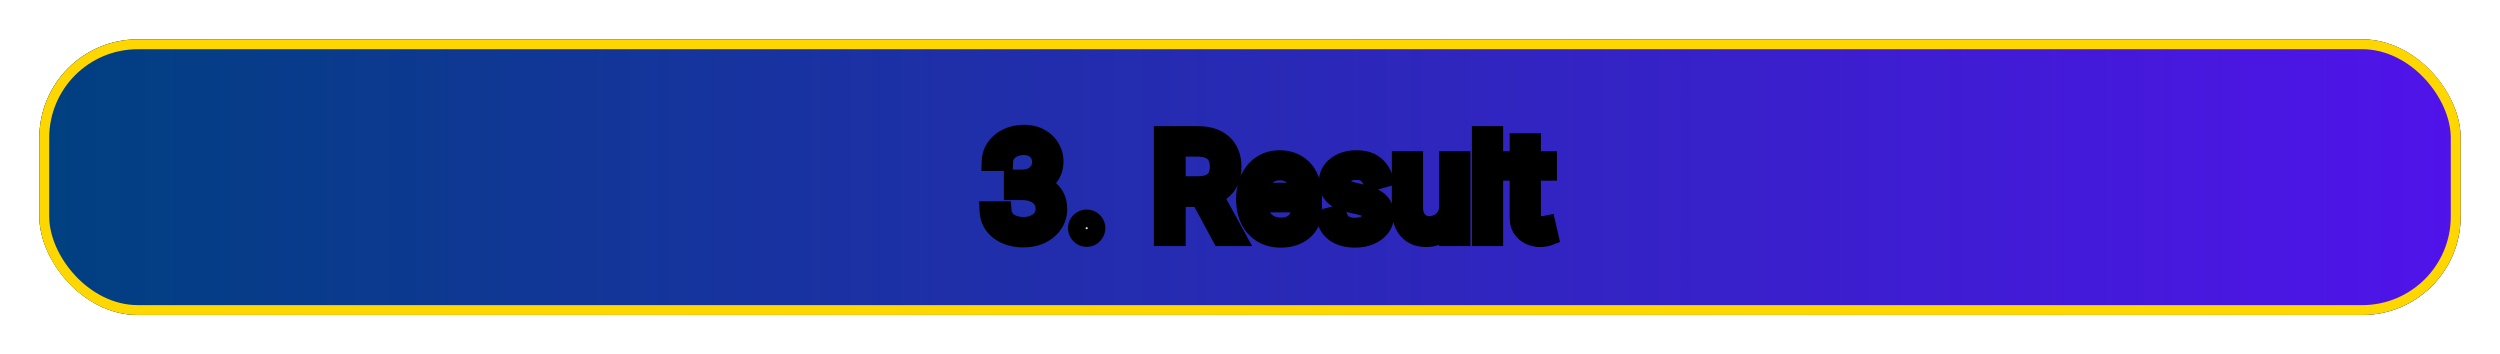 <svg width="254" height="36" viewBox="0 0 254 36" fill="none" xmlns="http://www.w3.org/2000/svg">
<g filter="url(#filter0_d_16_69)">
<rect x="4" width="246" height="28" rx="10" fill="#004080"/>
<rect x="4.5" y="0.5" width="245" height="27" rx="9.5" stroke="#FFD700"/>
</g>
<g filter="url(#filter1_d_16_69)">
<rect x="4" width="246" height="28" rx="10" fill="url(#paint0_linear_16_69)"/>
<rect x="4.5" y="0.5" width="245" height="27" rx="9.5" stroke="#FFD700"/>
</g>
<g filter="url(#filter2_d_16_69)">
<mask id="path-5-outside-1_16_69" maskUnits="userSpaceOnUse" x="99" y="8" width="60" height="14" fill="black">
<rect fill="white" x="99" y="8" width="60" height="14"/>
<path d="M103.987 20.139C103.331 20.139 102.746 20.026 102.232 19.801C101.722 19.576 101.316 19.262 101.014 18.861C100.716 18.457 100.554 17.988 100.527 17.454H101.78C101.806 17.783 101.919 18.066 102.118 18.305C102.317 18.54 102.577 18.722 102.899 18.852C103.22 18.981 103.576 19.046 103.967 19.046C104.405 19.046 104.793 18.969 105.131 18.817C105.469 18.664 105.734 18.452 105.926 18.18C106.118 17.909 106.215 17.594 106.215 17.236C106.215 16.861 106.122 16.532 105.936 16.246C105.751 15.958 105.479 15.733 105.121 15.57C104.763 15.408 104.325 15.327 103.808 15.327H102.993V14.233H103.808C104.213 14.233 104.567 14.16 104.872 14.014C105.181 13.868 105.421 13.663 105.593 13.398C105.769 13.133 105.857 12.821 105.857 12.463C105.857 12.118 105.78 11.818 105.628 11.563C105.475 11.308 105.26 11.109 104.982 10.967C104.707 10.824 104.382 10.753 104.007 10.753C103.656 10.753 103.324 10.818 103.013 10.947C102.705 11.073 102.453 11.257 102.257 11.499C102.062 11.737 101.956 12.026 101.939 12.364H100.746C100.766 11.83 100.926 11.363 101.228 10.962C101.53 10.557 101.924 10.242 102.411 10.017C102.902 9.792 103.44 9.679 104.027 9.679C104.657 9.679 105.197 9.807 105.648 10.062C106.099 10.314 106.445 10.647 106.687 11.061C106.929 11.475 107.05 11.923 107.05 12.403C107.05 12.977 106.899 13.466 106.597 13.87C106.299 14.274 105.893 14.555 105.379 14.71V14.79C106.022 14.896 106.524 15.169 106.886 15.61C107.247 16.048 107.428 16.59 107.428 17.236C107.428 17.789 107.277 18.287 106.975 18.727C106.677 19.165 106.269 19.509 105.752 19.761C105.235 20.013 104.647 20.139 103.987 20.139ZM110.407 20.079C110.162 20.079 109.951 19.992 109.775 19.816C109.6 19.64 109.512 19.43 109.512 19.185C109.512 18.939 109.6 18.729 109.775 18.553C109.951 18.378 110.162 18.29 110.407 18.29C110.652 18.29 110.863 18.378 111.038 18.553C111.214 18.729 111.302 18.939 111.302 19.185C111.302 19.347 111.26 19.496 111.177 19.632C111.098 19.768 110.99 19.877 110.854 19.96C110.722 20.04 110.573 20.079 110.407 20.079ZM118.233 20V9.818H121.673C122.469 9.818 123.122 9.954 123.632 10.226C124.143 10.494 124.52 10.864 124.766 11.335C125.011 11.805 125.134 12.34 125.134 12.94C125.134 13.54 125.011 14.072 124.766 14.536C124.52 15 124.144 15.365 123.637 15.63C123.13 15.892 122.482 16.023 121.693 16.023H118.909V14.909H121.653C122.197 14.909 122.634 14.829 122.966 14.671C123.301 14.511 123.543 14.286 123.692 13.994C123.844 13.699 123.92 13.348 123.92 12.94C123.92 12.533 123.844 12.176 123.692 11.871C123.539 11.566 123.296 11.331 122.961 11.165C122.626 10.996 122.184 10.912 121.634 10.912H119.466V20H118.233ZM123.026 15.426L125.531 20H124.099L121.634 15.426H123.026ZM130.149 20.159C129.413 20.159 128.778 19.997 128.244 19.672C127.714 19.344 127.305 18.886 127.017 18.3C126.731 17.71 126.589 17.024 126.589 16.241C126.589 15.459 126.731 14.77 127.017 14.173C127.305 13.573 127.706 13.106 128.22 12.771C128.737 12.433 129.34 12.264 130.029 12.264C130.427 12.264 130.82 12.331 131.208 12.463C131.595 12.596 131.948 12.811 132.267 13.109C132.585 13.404 132.838 13.796 133.027 14.283C133.216 14.77 133.311 15.37 133.311 16.082V16.579H127.424V15.565H132.117C132.117 15.134 132.031 14.75 131.859 14.412C131.69 14.074 131.448 13.807 131.133 13.611C130.821 13.416 130.454 13.318 130.029 13.318C129.562 13.318 129.158 13.434 128.816 13.666C128.478 13.895 128.218 14.193 128.036 14.561C127.853 14.929 127.762 15.323 127.762 15.744V16.421C127.762 16.997 127.862 17.486 128.061 17.887C128.263 18.285 128.543 18.588 128.901 18.797C129.259 19.002 129.675 19.105 130.149 19.105C130.457 19.105 130.735 19.062 130.984 18.976C131.236 18.886 131.453 18.754 131.635 18.578C131.817 18.399 131.958 18.177 132.058 17.912L133.191 18.23C133.072 18.615 132.871 18.953 132.59 19.244C132.308 19.533 131.96 19.758 131.546 19.921C131.131 20.079 130.666 20.159 130.149 20.159ZM140.504 14.074L139.45 14.372C139.384 14.197 139.286 14.026 139.157 13.86C139.031 13.691 138.859 13.552 138.64 13.443C138.421 13.333 138.141 13.278 137.8 13.278C137.333 13.278 136.943 13.386 136.632 13.602C136.323 13.814 136.169 14.084 136.169 14.412C136.169 14.704 136.275 14.934 136.487 15.103C136.7 15.272 137.031 15.413 137.482 15.526L138.615 15.804C139.298 15.97 139.807 16.223 140.142 16.565C140.476 16.903 140.644 17.338 140.644 17.872C140.644 18.31 140.518 18.701 140.266 19.046C140.017 19.39 139.669 19.662 139.222 19.861C138.774 20.06 138.254 20.159 137.661 20.159C136.882 20.159 136.237 19.99 135.727 19.652C135.216 19.314 134.893 18.82 134.757 18.171L135.871 17.892C135.977 18.303 136.177 18.611 136.472 18.817C136.771 19.022 137.16 19.125 137.641 19.125C138.188 19.125 138.622 19.009 138.943 18.777C139.268 18.542 139.431 18.26 139.431 17.932C139.431 17.667 139.338 17.445 139.152 17.266C138.967 17.083 138.682 16.947 138.297 16.858L137.024 16.56C136.325 16.394 135.811 16.137 135.483 15.789C135.158 15.438 134.996 14.999 134.996 14.472C134.996 14.041 135.117 13.66 135.359 13.328C135.604 12.997 135.937 12.736 136.358 12.548C136.782 12.359 137.263 12.264 137.8 12.264C138.556 12.264 139.149 12.43 139.58 12.761C140.014 13.093 140.322 13.53 140.504 14.074ZM147.222 16.878V12.364H148.396V20H147.222V18.707H147.143C146.964 19.095 146.685 19.425 146.308 19.697C145.93 19.965 145.452 20.099 144.876 20.099C144.398 20.099 143.974 19.995 143.603 19.786C143.232 19.574 142.94 19.256 142.728 18.832C142.516 18.404 142.41 17.866 142.41 17.216V12.364H143.583V17.136C143.583 17.693 143.739 18.137 144.05 18.469C144.365 18.8 144.766 18.966 145.254 18.966C145.545 18.966 145.842 18.891 146.143 18.742C146.448 18.593 146.704 18.364 146.909 18.056C147.118 17.748 147.222 17.355 147.222 16.878ZM151.718 9.818V20H150.545V9.818H151.718ZM157.188 12.364V13.358H153.23V12.364H157.188ZM154.384 10.534H155.557V17.812C155.557 18.144 155.605 18.392 155.701 18.558C155.801 18.721 155.927 18.83 156.079 18.886C156.235 18.939 156.399 18.966 156.571 18.966C156.701 18.966 156.807 18.959 156.89 18.946C156.972 18.93 157.039 18.916 157.088 18.906L157.327 19.96C157.248 19.99 157.136 20.02 156.994 20.05C156.851 20.083 156.671 20.099 156.452 20.099C156.121 20.099 155.796 20.028 155.478 19.886C155.163 19.743 154.901 19.526 154.692 19.234C154.487 18.943 154.384 18.575 154.384 18.131V10.534Z"/>
</mask>
<path d="M103.987 20.139C103.331 20.139 102.746 20.026 102.232 19.801C101.722 19.576 101.316 19.262 101.014 18.861C100.716 18.457 100.554 17.988 100.527 17.454H101.78C101.806 17.783 101.919 18.066 102.118 18.305C102.317 18.54 102.577 18.722 102.899 18.852C103.22 18.981 103.576 19.046 103.967 19.046C104.405 19.046 104.793 18.969 105.131 18.817C105.469 18.664 105.734 18.452 105.926 18.18C106.118 17.909 106.215 17.594 106.215 17.236C106.215 16.861 106.122 16.532 105.936 16.246C105.751 15.958 105.479 15.733 105.121 15.57C104.763 15.408 104.325 15.327 103.808 15.327H102.993V14.233H103.808C104.213 14.233 104.567 14.16 104.872 14.014C105.181 13.868 105.421 13.663 105.593 13.398C105.769 13.133 105.857 12.821 105.857 12.463C105.857 12.118 105.78 11.818 105.628 11.563C105.475 11.308 105.26 11.109 104.982 10.967C104.707 10.824 104.382 10.753 104.007 10.753C103.656 10.753 103.324 10.818 103.013 10.947C102.705 11.073 102.453 11.257 102.257 11.499C102.062 11.737 101.956 12.026 101.939 12.364H100.746C100.766 11.83 100.926 11.363 101.228 10.962C101.53 10.557 101.924 10.242 102.411 10.017C102.902 9.792 103.44 9.679 104.027 9.679C104.657 9.679 105.197 9.807 105.648 10.062C106.099 10.314 106.445 10.647 106.687 11.061C106.929 11.475 107.05 11.923 107.05 12.403C107.05 12.977 106.899 13.466 106.597 13.87C106.299 14.274 105.893 14.555 105.379 14.71V14.79C106.022 14.896 106.524 15.169 106.886 15.61C107.247 16.048 107.428 16.59 107.428 17.236C107.428 17.789 107.277 18.287 106.975 18.727C106.677 19.165 106.269 19.509 105.752 19.761C105.235 20.013 104.647 20.139 103.987 20.139ZM110.407 20.079C110.162 20.079 109.951 19.992 109.775 19.816C109.6 19.64 109.512 19.43 109.512 19.185C109.512 18.939 109.6 18.729 109.775 18.553C109.951 18.378 110.162 18.29 110.407 18.29C110.652 18.29 110.863 18.378 111.038 18.553C111.214 18.729 111.302 18.939 111.302 19.185C111.302 19.347 111.26 19.496 111.177 19.632C111.098 19.768 110.99 19.877 110.854 19.96C110.722 20.04 110.573 20.079 110.407 20.079ZM118.233 20V9.818H121.673C122.469 9.818 123.122 9.954 123.632 10.226C124.143 10.494 124.52 10.864 124.766 11.335C125.011 11.805 125.134 12.34 125.134 12.94C125.134 13.54 125.011 14.072 124.766 14.536C124.52 15 124.144 15.365 123.637 15.63C123.13 15.892 122.482 16.023 121.693 16.023H118.909V14.909H121.653C122.197 14.909 122.634 14.829 122.966 14.671C123.301 14.511 123.543 14.286 123.692 13.994C123.844 13.699 123.92 13.348 123.92 12.94C123.92 12.533 123.844 12.176 123.692 11.871C123.539 11.566 123.296 11.331 122.961 11.165C122.626 10.996 122.184 10.912 121.634 10.912H119.466V20H118.233ZM123.026 15.426L125.531 20H124.099L121.634 15.426H123.026ZM130.149 20.159C129.413 20.159 128.778 19.997 128.244 19.672C127.714 19.344 127.305 18.886 127.017 18.3C126.731 17.71 126.589 17.024 126.589 16.241C126.589 15.459 126.731 14.77 127.017 14.173C127.305 13.573 127.706 13.106 128.22 12.771C128.737 12.433 129.34 12.264 130.029 12.264C130.427 12.264 130.82 12.331 131.208 12.463C131.595 12.596 131.948 12.811 132.267 13.109C132.585 13.404 132.838 13.796 133.027 14.283C133.216 14.77 133.311 15.37 133.311 16.082V16.579H127.424V15.565H132.117C132.117 15.134 132.031 14.75 131.859 14.412C131.69 14.074 131.448 13.807 131.133 13.611C130.821 13.416 130.454 13.318 130.029 13.318C129.562 13.318 129.158 13.434 128.816 13.666C128.478 13.895 128.218 14.193 128.036 14.561C127.853 14.929 127.762 15.323 127.762 15.744V16.421C127.762 16.997 127.862 17.486 128.061 17.887C128.263 18.285 128.543 18.588 128.901 18.797C129.259 19.002 129.675 19.105 130.149 19.105C130.457 19.105 130.735 19.062 130.984 18.976C131.236 18.886 131.453 18.754 131.635 18.578C131.817 18.399 131.958 18.177 132.058 17.912L133.191 18.23C133.072 18.615 132.871 18.953 132.59 19.244C132.308 19.533 131.96 19.758 131.546 19.921C131.131 20.079 130.666 20.159 130.149 20.159ZM140.504 14.074L139.45 14.372C139.384 14.197 139.286 14.026 139.157 13.86C139.031 13.691 138.859 13.552 138.64 13.443C138.421 13.333 138.141 13.278 137.8 13.278C137.333 13.278 136.943 13.386 136.632 13.602C136.323 13.814 136.169 14.084 136.169 14.412C136.169 14.704 136.275 14.934 136.487 15.103C136.7 15.272 137.031 15.413 137.482 15.526L138.615 15.804C139.298 15.97 139.807 16.223 140.142 16.565C140.476 16.903 140.644 17.338 140.644 17.872C140.644 18.31 140.518 18.701 140.266 19.046C140.017 19.39 139.669 19.662 139.222 19.861C138.774 20.06 138.254 20.159 137.661 20.159C136.882 20.159 136.237 19.99 135.727 19.652C135.216 19.314 134.893 18.82 134.757 18.171L135.871 17.892C135.977 18.303 136.177 18.611 136.472 18.817C136.771 19.022 137.16 19.125 137.641 19.125C138.188 19.125 138.622 19.009 138.943 18.777C139.268 18.542 139.431 18.26 139.431 17.932C139.431 17.667 139.338 17.445 139.152 17.266C138.967 17.083 138.682 16.947 138.297 16.858L137.024 16.56C136.325 16.394 135.811 16.137 135.483 15.789C135.158 15.438 134.996 14.999 134.996 14.472C134.996 14.041 135.117 13.66 135.359 13.328C135.604 12.997 135.937 12.736 136.358 12.548C136.782 12.359 137.263 12.264 137.8 12.264C138.556 12.264 139.149 12.43 139.58 12.761C140.014 13.093 140.322 13.53 140.504 14.074ZM147.222 16.878V12.364H148.396V20H147.222V18.707H147.143C146.964 19.095 146.685 19.425 146.308 19.697C145.93 19.965 145.452 20.099 144.876 20.099C144.398 20.099 143.974 19.995 143.603 19.786C143.232 19.574 142.94 19.256 142.728 18.832C142.516 18.404 142.41 17.866 142.41 17.216V12.364H143.583V17.136C143.583 17.693 143.739 18.137 144.05 18.469C144.365 18.8 144.766 18.966 145.254 18.966C145.545 18.966 145.842 18.891 146.143 18.742C146.448 18.593 146.704 18.364 146.909 18.056C147.118 17.748 147.222 17.355 147.222 16.878ZM151.718 9.818V20H150.545V9.818H151.718ZM157.188 12.364V13.358H153.23V12.364H157.188ZM154.384 10.534H155.557V17.812C155.557 18.144 155.605 18.392 155.701 18.558C155.801 18.721 155.927 18.83 156.079 18.886C156.235 18.939 156.399 18.966 156.571 18.966C156.701 18.966 156.807 18.959 156.89 18.946C156.972 18.93 157.039 18.916 157.088 18.906L157.327 19.96C157.248 19.99 157.136 20.02 156.994 20.05C156.851 20.083 156.671 20.099 156.452 20.099C156.121 20.099 155.796 20.028 155.478 19.886C155.163 19.743 154.901 19.526 154.692 19.234C154.487 18.943 154.384 18.575 154.384 18.131V10.534Z" fill="#F5F5F5"/>
<path d="M102.232 19.801L101.828 20.716L101.831 20.717L102.232 19.801ZM101.014 18.861L100.21 19.455L100.215 19.463L101.014 18.861ZM100.527 17.454V16.454H99.476L99.528 17.504L100.527 17.454ZM101.78 17.454L102.777 17.374L102.702 16.454H101.78V17.454ZM102.118 18.305L101.35 18.945L101.354 18.95L102.118 18.305ZM102.899 18.852L102.526 19.779L102.899 18.852ZM105.926 18.18L105.11 17.603L105.926 18.18ZM105.936 16.246L105.095 16.788L105.098 16.792L105.936 16.246ZM105.121 15.57L104.708 16.481L105.121 15.57ZM102.993 15.327H101.993V16.327H102.993V15.327ZM102.993 14.233V13.233H101.993V14.233H102.993ZM104.872 14.014L104.445 13.11L104.441 13.112L104.872 14.014ZM105.593 13.398L104.759 12.845L104.755 12.853L105.593 13.398ZM104.982 10.967L104.522 11.854L104.526 11.857L104.982 10.967ZM103.013 10.947L103.391 11.873L103.396 11.87L103.013 10.947ZM102.257 11.499L103.031 12.132L103.035 12.127L102.257 11.499ZM101.939 12.364V13.364H102.891L102.938 12.413L101.939 12.364ZM100.746 12.364L99.746 12.326L99.708 13.364H100.746V12.364ZM101.228 10.962L102.027 11.563L102.03 11.559L101.228 10.962ZM102.411 10.017L101.994 9.108L101.991 9.109L102.411 10.017ZM105.648 10.062L105.155 10.932L105.16 10.935L105.648 10.062ZM106.687 11.061L105.823 11.565V11.565L106.687 11.061ZM106.597 13.87L105.796 13.272L105.793 13.276L106.597 13.87ZM105.379 14.71L105.089 13.753L104.379 13.969V14.71H105.379ZM105.379 14.79H104.379V15.638L105.217 15.776L105.379 14.79ZM106.886 15.61L106.112 16.244L106.115 16.247L106.886 15.61ZM106.975 18.727L106.15 18.163L106.149 18.164L106.975 18.727ZM105.752 19.761L106.19 20.66L105.752 19.761ZM103.987 19.139C103.446 19.139 103.002 19.047 102.634 18.885L101.831 20.717C102.491 21.006 103.216 21.139 103.987 21.139V19.139ZM102.636 18.886C102.264 18.722 102.001 18.51 101.814 18.26L100.215 19.463C100.631 20.015 101.179 20.429 101.828 20.716L102.636 18.886ZM101.819 18.268C101.645 18.032 101.543 17.755 101.526 17.405L99.528 17.504C99.564 18.221 99.787 18.882 100.21 19.455L101.819 18.268ZM100.527 18.454H101.78V16.454H100.527V18.454ZM100.783 17.535C100.825 18.056 101.011 18.538 101.35 18.945L102.886 17.665C102.828 17.594 102.788 17.509 102.777 17.374L100.783 17.535ZM101.354 18.95C101.671 19.325 102.072 19.597 102.526 19.779L103.272 17.924C103.082 17.848 102.963 17.755 102.882 17.659L101.354 18.95ZM102.526 19.779C102.98 19.962 103.465 20.046 103.967 20.046V18.046C103.688 18.046 103.46 18 103.272 17.924L102.526 19.779ZM103.967 20.046C104.522 20.046 105.053 19.949 105.542 19.728L104.72 17.905C104.532 17.99 104.288 18.046 103.967 18.046V20.046ZM105.542 19.728C106.023 19.511 106.436 19.191 106.743 18.758L105.11 17.603C105.032 17.713 104.914 17.817 104.72 17.905L105.542 19.728ZM106.743 18.758C107.063 18.304 107.215 17.784 107.215 17.236H105.215C105.215 17.403 105.173 17.513 105.11 17.603L106.743 18.758ZM107.215 17.236C107.215 16.688 107.076 16.164 106.774 15.701L105.098 16.792C105.167 16.899 105.215 17.035 105.215 17.236H107.215ZM106.777 15.705C106.473 15.232 106.041 14.89 105.534 14.66L104.708 16.481C104.917 16.576 105.028 16.684 105.095 16.788L106.777 15.705ZM105.534 14.66C105.012 14.423 104.425 14.327 103.808 14.327V16.327C104.226 16.327 104.514 16.393 104.708 16.481L105.534 14.66ZM103.808 14.327H102.993V16.327H103.808V14.327ZM103.993 15.327V14.233H101.993V15.327H103.993ZM102.993 15.233H103.808V13.233H102.993V15.233ZM103.808 15.233C104.333 15.233 104.84 15.138 105.304 14.916L104.441 13.112C104.294 13.182 104.092 13.233 103.808 13.233V15.233ZM105.3 14.918C105.762 14.7 106.15 14.375 106.432 13.943L104.755 12.853C104.691 12.95 104.599 13.037 104.445 13.11L105.3 14.918ZM106.427 13.95C106.724 13.501 106.857 12.992 106.857 12.463H104.857C104.857 12.65 104.813 12.764 104.759 12.845L106.427 13.95ZM106.857 12.463C106.857 11.967 106.745 11.484 106.486 11.05L104.769 12.076C104.815 12.153 104.857 12.27 104.857 12.463H106.857ZM106.486 11.05C106.233 10.626 105.874 10.3 105.437 10.076L104.526 11.857C104.646 11.918 104.718 11.991 104.769 12.076L106.486 11.05ZM105.442 10.079C104.998 9.849 104.509 9.753 104.007 9.753V11.753C104.255 11.753 104.415 11.8 104.522 11.854L105.442 10.079ZM104.007 9.753C103.53 9.753 103.068 9.841 102.63 10.023L103.396 11.87C103.581 11.794 103.782 11.753 104.007 11.753V9.753ZM102.635 10.021C102.182 10.206 101.788 10.488 101.479 10.87L103.035 12.127C103.117 12.025 103.228 11.939 103.391 11.872L102.635 10.021ZM101.484 10.865C101.139 11.285 100.966 11.784 100.94 12.315L102.938 12.413C102.945 12.267 102.984 12.189 103.031 12.132L101.484 10.865ZM101.939 11.364H100.746V13.364H101.939V11.364ZM101.745 12.401C101.758 12.057 101.856 11.79 102.027 11.563L100.429 10.361C99.996 10.935 99.773 11.603 99.746 12.326L101.745 12.401ZM102.03 11.559C102.225 11.297 102.485 11.085 102.831 10.925L101.991 9.109C101.363 9.4 100.834 9.817 100.427 10.364L102.03 11.559ZM102.829 10.926C103.177 10.766 103.572 10.679 104.027 10.679V8.679C103.309 8.679 102.626 8.818 101.994 9.108L102.829 10.926ZM104.027 10.679C104.521 10.679 104.884 10.778 105.155 10.932L106.141 9.192C105.51 8.835 104.792 8.679 104.027 8.679V10.679ZM105.16 10.935C105.467 11.106 105.678 11.317 105.823 11.565L107.55 10.557C107.212 9.977 106.73 9.521 106.136 9.189L105.16 10.935ZM105.823 11.565C105.976 11.826 106.05 12.1 106.05 12.403H108.05C108.05 11.746 107.882 11.124 107.55 10.557L105.823 11.565ZM106.05 12.403C106.05 12.792 105.951 13.064 105.796 13.272L107.399 14.468C107.847 13.868 108.05 13.162 108.05 12.403H106.05ZM105.793 13.276C105.631 13.495 105.412 13.655 105.089 13.753L105.67 15.667C106.374 15.454 106.967 15.054 107.402 14.464L105.793 13.276ZM104.379 14.71V14.79H106.379V14.71H104.379ZM105.217 15.776C105.657 15.849 105.927 16.018 106.112 16.244L107.659 14.976C107.122 14.321 106.388 13.943 105.542 13.803L105.217 15.776ZM106.115 16.247C106.308 16.48 106.428 16.788 106.428 17.236H108.428C108.428 16.391 108.186 15.615 107.657 14.973L106.115 16.247ZM106.428 17.236C106.428 17.596 106.333 17.894 106.15 18.163L107.801 19.292C108.22 18.678 108.428 17.983 108.428 17.236H106.428ZM106.149 18.164C105.957 18.445 105.689 18.68 105.314 18.862L106.19 20.66C106.85 20.339 107.397 19.884 107.801 19.291L106.149 18.164ZM105.314 18.862C104.952 19.039 104.517 19.139 103.987 19.139V21.139C104.776 21.139 105.518 20.988 106.19 20.66L105.314 18.862ZM109.775 19.816L110.483 19.109L109.775 19.816ZM111.038 18.553L111.745 17.846L111.038 18.553ZM111.177 19.632L110.324 19.111L110.319 19.119L110.314 19.127L111.177 19.632ZM110.854 19.96L111.369 20.818L111.375 20.814L110.854 19.96ZM110.407 19.079C110.405 19.079 110.41 19.079 110.419 19.081C110.428 19.083 110.439 19.086 110.45 19.091C110.476 19.102 110.486 19.113 110.483 19.109L109.068 20.523C109.429 20.884 109.893 21.079 110.407 21.079V19.079ZM110.483 19.109C110.479 19.105 110.49 19.116 110.501 19.141C110.506 19.153 110.509 19.164 110.51 19.173C110.512 19.182 110.512 19.186 110.512 19.185H108.512C108.512 19.699 108.708 20.163 109.068 20.523L110.483 19.109ZM110.512 19.185C110.512 19.183 110.512 19.188 110.51 19.197C110.509 19.206 110.506 19.216 110.501 19.228C110.49 19.253 110.479 19.264 110.483 19.26L109.068 17.846C108.708 18.207 108.512 18.67 108.512 19.185H110.512ZM110.483 19.26C110.486 19.256 110.476 19.268 110.45 19.279C110.439 19.283 110.428 19.286 110.419 19.288C110.41 19.29 110.405 19.29 110.407 19.29V17.29C109.893 17.29 109.429 17.486 109.068 17.846L110.483 19.26ZM110.407 19.29C110.408 19.29 110.404 19.29 110.395 19.288C110.386 19.286 110.375 19.283 110.364 19.279C110.338 19.268 110.327 19.256 110.331 19.26L111.745 17.846C111.385 17.486 110.921 17.29 110.407 17.29V19.29ZM110.331 19.26C110.335 19.264 110.324 19.253 110.313 19.228C110.308 19.216 110.305 19.206 110.303 19.197C110.302 19.188 110.302 19.183 110.302 19.185H112.302C112.302 18.67 112.106 18.207 111.745 17.846L110.331 19.26ZM110.302 19.185C110.302 19.18 110.303 19.167 110.307 19.151C110.312 19.134 110.318 19.12 110.324 19.111L112.031 20.153C112.212 19.857 112.302 19.527 112.302 19.185H110.302ZM110.314 19.127C110.315 19.125 110.319 19.12 110.325 19.114C110.33 19.109 110.334 19.106 110.334 19.106L111.375 20.814C111.65 20.646 111.876 20.418 112.04 20.137L110.314 19.127ZM110.34 19.103C110.354 19.095 110.37 19.088 110.385 19.084C110.401 19.079 110.409 19.079 110.407 19.079V21.079C110.74 21.079 111.07 20.997 111.369 20.818L110.34 19.103ZM118.233 20H117.233V21H118.233V20ZM118.233 9.818V8.818H117.233V9.818H118.233ZM123.632 10.226L123.162 11.108L123.167 11.111L123.632 10.226ZM124.766 11.335L123.879 11.797L123.879 11.797L124.766 11.335ZM124.766 14.536L123.882 14.069V14.069L124.766 14.536ZM123.637 15.63L124.096 16.518L124.1 16.516L123.637 15.63ZM118.909 16.023H117.909V17.023H118.909V16.023ZM118.909 14.909V13.909H117.909V14.909H118.909ZM122.966 14.671L122.537 13.767L122.533 13.769L122.966 14.671ZM123.692 13.994L122.803 13.535L122.801 13.539L123.692 13.994ZM123.692 11.871L124.586 11.424L123.692 11.871ZM122.961 11.165L122.51 12.058L122.517 12.062L122.961 11.165ZM119.466 10.912V9.912H118.466V10.912H119.466ZM119.466 20V21H120.466V20H119.466ZM123.026 15.426L123.903 14.946L123.618 14.426H123.026V15.426ZM125.531 20V21H127.219L126.408 19.52L125.531 20ZM124.099 20L123.219 20.475L123.502 21H124.099V20ZM121.634 15.426V14.426H119.958L120.753 15.901L121.634 15.426ZM119.233 20V9.818H117.233V20H119.233ZM118.233 10.818H121.673V8.818H118.233V10.818ZM121.673 10.818C122.363 10.818 122.84 10.937 123.162 11.108L124.102 9.343C123.403 8.971 122.574 8.818 121.673 8.818V10.818ZM123.167 11.111C123.513 11.293 123.736 11.522 123.879 11.797L125.652 10.872C125.305 10.205 124.772 9.695 124.098 9.341L123.167 11.111ZM123.879 11.797C124.041 12.107 124.134 12.48 124.134 12.94H126.134C126.134 12.201 125.981 11.503 125.652 10.872L123.879 11.797ZM124.134 12.94C124.134 13.401 124.04 13.768 123.882 14.069L125.65 15.004C125.981 14.376 126.134 13.68 126.134 12.94H124.134ZM123.882 14.069C123.739 14.338 123.518 14.564 123.174 14.744L124.1 16.516C124.77 16.166 125.301 15.663 125.65 15.004L123.882 14.069ZM123.178 14.741C122.857 14.908 122.38 15.023 121.693 15.023V17.023C122.584 17.023 123.403 16.876 124.096 16.518L123.178 14.741ZM121.693 15.023H118.909V17.023H121.693V15.023ZM119.909 16.023V14.909H117.909V16.023H119.909ZM118.909 15.909H121.653V13.909H118.909V15.909ZM121.653 15.909C122.281 15.909 122.883 15.819 123.399 15.572L122.533 13.769C122.386 13.84 122.113 13.909 121.653 13.909V15.909ZM123.395 15.574C123.901 15.333 124.32 14.963 124.582 14.45L122.801 13.539C122.765 13.609 122.7 13.69 122.537 13.767L123.395 15.574ZM124.58 14.454C124.821 13.988 124.92 13.472 124.92 12.94H122.92C122.92 13.224 122.868 13.411 122.803 13.535L124.58 14.454ZM124.92 12.94C124.92 12.408 124.82 11.893 124.586 11.424L122.797 12.319C122.868 12.46 122.92 12.658 122.92 12.94H124.92ZM124.586 11.424C124.327 10.906 123.915 10.522 123.405 10.269L122.517 12.062C122.677 12.141 122.752 12.227 122.797 12.319L124.586 11.424ZM123.412 10.273C122.887 10.008 122.273 9.912 121.634 9.912V11.912C122.095 11.912 122.365 11.985 122.51 12.058L123.412 10.273ZM121.634 9.912H119.466V11.912H121.634V9.912ZM118.466 10.912V20H120.466V10.912H118.466ZM119.466 19H118.233V21H119.466V19ZM122.149 15.907L124.654 20.48L126.408 19.52L123.903 14.946L122.149 15.907ZM125.531 19H124.099V21H125.531V19ZM124.98 19.525L122.514 14.952L120.753 15.901L123.219 20.475L124.98 19.525ZM121.634 16.426H123.026V14.426H121.634V16.426ZM128.244 19.672L127.718 20.522L127.725 20.526L128.244 19.672ZM127.017 18.3L126.116 18.735L126.119 18.741L127.017 18.3ZM127.017 14.173L126.115 13.74L126.114 13.742L127.017 14.173ZM128.22 12.771L128.766 13.609L128.767 13.608L128.22 12.771ZM131.208 12.463L131.531 11.517L131.531 11.517L131.208 12.463ZM132.267 13.109L131.583 13.839L131.587 13.843L132.267 13.109ZM133.027 14.283L133.96 13.921L133.96 13.921L133.027 14.283ZM133.311 16.579V17.579H134.311V16.579H133.311ZM127.424 16.579H126.424V17.579H127.424V16.579ZM127.424 15.565V14.565H126.424V15.565H127.424ZM132.117 15.565V16.565H133.117V15.565H132.117ZM131.859 14.412L130.964 14.859L130.968 14.866L131.859 14.412ZM131.133 13.611L130.601 14.459L130.605 14.461L131.133 13.611ZM128.816 13.666L129.377 14.495L129.378 14.493L128.816 13.666ZM128.036 14.561L127.14 14.117L127.14 14.117L128.036 14.561ZM128.061 17.887L127.165 18.331L127.169 18.34L128.061 17.887ZM128.901 18.797L128.397 19.661L128.403 19.664L128.901 18.797ZM130.984 18.976L131.311 19.921L131.319 19.918L130.984 18.976ZM131.635 18.578L132.329 19.298L132.336 19.292L131.635 18.578ZM132.058 17.912L132.328 16.949L131.444 16.701L131.121 17.561L132.058 17.912ZM133.191 18.23L134.146 18.526L134.451 17.545L133.461 17.267L133.191 18.23ZM132.59 19.244L133.305 19.943L133.309 19.939L132.59 19.244ZM131.546 19.921L131.904 20.854L131.911 20.852L131.546 19.921ZM130.149 19.159C129.563 19.159 129.115 19.031 128.764 18.818L127.725 20.526C128.441 20.962 129.262 21.159 130.149 21.159V19.159ZM128.771 18.822C128.408 18.597 128.124 18.285 127.914 17.859L126.119 18.741C126.486 19.488 127.02 20.09 127.718 20.522L128.771 18.822ZM127.917 17.865C127.709 17.434 127.589 16.902 127.589 16.241H125.589C125.589 17.145 125.754 17.985 126.116 18.735L127.917 17.865ZM127.589 16.241C127.589 15.581 127.709 15.044 127.919 14.604L126.114 13.742C125.754 14.496 125.589 15.337 125.589 16.241H127.589ZM127.918 14.607C128.134 14.157 128.418 13.836 128.766 13.609L127.674 11.934C126.994 12.377 126.476 12.99 126.115 13.74L127.918 14.607ZM128.767 13.608C129.103 13.389 129.511 13.264 130.029 13.264V11.264C129.169 11.264 128.371 11.478 127.672 11.934L128.767 13.608ZM130.029 13.264C130.314 13.264 130.597 13.311 130.884 13.409L131.531 11.517C131.042 11.35 130.54 11.264 130.029 11.264V13.264ZM130.884 13.409C131.129 13.493 131.361 13.631 131.583 13.839L132.95 12.38C132.536 11.991 132.061 11.698 131.531 11.517L130.884 13.409ZM131.587 13.843C131.773 14.016 131.95 14.27 132.095 14.644L133.96 13.921C133.727 13.321 133.396 12.793 132.946 12.376L131.587 13.843ZM132.095 14.644C132.226 14.982 132.311 15.451 132.311 16.082H134.311C134.311 15.288 134.206 14.557 133.96 13.921L132.095 14.644ZM132.311 16.082V16.579H134.311V16.082H132.311ZM133.311 15.579H127.424V17.579H133.311V15.579ZM128.424 16.579V15.565H126.424V16.579H128.424ZM127.424 16.565H132.117V14.565H127.424V16.565ZM133.117 15.565C133.117 14.998 133.003 14.454 132.75 13.958L130.968 14.866C131.059 15.046 131.117 15.271 131.117 15.565H133.117ZM132.753 13.965C132.503 13.465 132.136 13.057 131.661 12.762L130.605 14.461C130.76 14.557 130.876 14.683 130.964 14.859L132.753 13.965ZM131.665 12.764C131.171 12.454 130.612 12.318 130.029 12.318V14.318C130.295 14.318 130.472 14.377 130.601 14.459L131.665 12.764ZM130.029 12.318C129.389 12.318 128.783 12.48 128.254 12.839L129.378 14.493C129.533 14.388 129.735 14.318 130.029 14.318V12.318ZM128.256 12.838C127.774 13.164 127.398 13.595 127.14 14.117L128.932 15.005C129.038 14.791 129.183 14.626 129.377 14.495L128.256 12.838ZM127.14 14.117C126.887 14.627 126.762 15.173 126.762 15.744H128.762C128.762 15.473 128.82 15.231 128.932 15.005L127.14 14.117ZM126.762 15.744V16.421H128.762V15.744H126.762ZM126.762 16.421C126.762 17.108 126.88 17.758 127.165 18.331L128.956 17.443C128.843 17.214 128.762 16.886 128.762 16.421H126.762ZM127.169 18.34C127.451 18.895 127.86 19.348 128.397 19.661L129.405 17.933C129.225 17.829 129.074 17.674 128.952 17.434L127.169 18.34ZM128.403 19.664C128.934 19.969 129.526 20.105 130.149 20.105V18.105C129.823 18.105 129.584 18.036 129.399 17.93L128.403 19.664ZM130.149 20.105C130.55 20.105 130.941 20.049 131.311 19.921L130.656 18.031C130.529 18.075 130.364 18.105 130.149 18.105V20.105ZM131.319 19.918C131.697 19.784 132.039 19.578 132.329 19.298L130.941 17.858C130.867 17.929 130.774 17.989 130.649 18.034L131.319 19.918ZM132.336 19.292C132.633 19 132.849 18.65 132.994 18.263L131.121 17.561C131.068 17.704 131.002 17.798 130.935 17.865L132.336 19.292ZM131.787 18.875L132.921 19.193L133.461 17.267L132.328 16.949L131.787 18.875ZM132.236 17.934C132.164 18.168 132.044 18.37 131.87 18.55L133.309 19.939C133.698 19.536 133.98 19.061 134.146 18.526L132.236 17.934ZM131.874 18.546C131.702 18.722 131.477 18.873 131.181 18.989L131.911 20.852C132.443 20.643 132.914 20.343 133.305 19.943L131.874 18.546ZM131.187 18.987C130.904 19.096 130.563 19.159 130.149 19.159V21.159C130.768 21.159 131.358 21.064 131.904 20.854L131.187 18.987ZM140.504 14.074L140.777 15.036L141.786 14.75L141.453 13.756L140.504 14.074ZM139.45 14.372L138.515 14.725L138.839 15.585L139.723 15.334L139.45 14.372ZM139.157 13.86L138.355 14.458L138.362 14.466L138.369 14.475L139.157 13.86ZM138.64 13.443L139.087 12.548V12.548L138.64 13.443ZM136.632 13.602L137.198 14.425L137.2 14.424L136.632 13.602ZM136.487 15.103L135.864 15.885L136.487 15.103ZM137.482 15.526L137.239 16.496L137.243 16.497L137.482 15.526ZM138.615 15.804L138.377 16.775L138.379 16.776L138.615 15.804ZM140.142 16.565L139.427 17.265L139.431 17.268L140.142 16.565ZM140.266 19.046L139.458 18.455L139.455 18.46L140.266 19.046ZM135.727 19.652L136.279 18.818L135.727 19.652ZM134.757 18.171L134.515 17.2L133.582 17.434L133.778 18.375L134.757 18.171ZM135.871 17.892L136.839 17.642L136.591 16.681L135.628 16.922L135.871 17.892ZM136.472 18.817L135.901 19.637L135.905 19.64L136.472 18.817ZM138.943 18.777L139.529 19.588L139.53 19.587L138.943 18.777ZM139.152 17.266L138.451 17.979L138.458 17.985L139.152 17.266ZM138.297 16.858L138.069 17.832L138.07 17.832L138.297 16.858ZM137.024 16.56L136.794 17.533L136.796 17.533L137.024 16.56ZM135.483 15.789L134.749 16.468L134.756 16.475L135.483 15.789ZM135.359 13.328L134.555 12.733L134.551 12.739L135.359 13.328ZM136.358 12.548L135.951 11.634L135.949 11.635L136.358 12.548ZM139.58 12.761L138.97 13.554L138.973 13.556L139.58 12.761ZM140.232 13.112L139.178 13.41L139.723 15.334L140.777 15.036L140.232 13.112ZM140.386 14.019C140.28 13.739 140.13 13.481 139.946 13.245L138.369 14.475C138.443 14.571 138.488 14.654 138.515 14.725L140.386 14.019ZM139.959 13.263C139.726 12.95 139.423 12.716 139.087 12.548L138.193 14.337C138.294 14.388 138.337 14.432 138.355 14.458L139.959 13.263ZM139.087 12.548C138.686 12.347 138.239 12.278 137.8 12.278V14.278C138.044 14.278 138.157 14.319 138.193 14.337L139.087 12.548ZM137.8 12.278C137.177 12.278 136.577 12.424 136.063 12.779L137.2 14.424C137.309 14.349 137.488 14.278 137.8 14.278V12.278ZM136.065 12.778C135.529 13.146 135.169 13.704 135.169 14.412H137.169C137.169 14.409 137.169 14.415 137.166 14.426C137.163 14.438 137.159 14.45 137.153 14.459C137.148 14.468 137.146 14.469 137.151 14.464C137.157 14.458 137.171 14.444 137.198 14.425L136.065 12.778ZM135.169 14.412C135.169 14.982 135.394 15.51 135.864 15.885L137.111 14.321C137.113 14.323 137.12 14.329 137.13 14.342C137.14 14.354 137.15 14.369 137.157 14.385C137.173 14.419 137.169 14.435 137.169 14.412H135.169ZM135.864 15.885C136.241 16.185 136.735 16.37 137.239 16.496L137.724 14.555C137.327 14.456 137.158 14.359 137.111 14.321L135.864 15.885ZM137.243 16.497L138.377 16.775L138.854 14.833L137.72 14.554L137.243 16.497ZM138.379 16.776C138.961 16.917 139.271 17.105 139.428 17.265L140.856 15.864C140.342 15.341 139.635 15.023 138.851 14.832L138.379 16.776ZM139.431 17.268C139.557 17.396 139.644 17.567 139.644 17.872H141.644C141.644 17.11 141.395 16.41 140.852 15.861L139.431 17.268ZM139.644 17.872C139.644 18.103 139.582 18.287 139.458 18.455L141.073 19.636C141.454 19.115 141.644 18.516 141.644 17.872H139.644ZM139.455 18.46C139.325 18.641 139.126 18.809 138.816 18.947L139.628 20.775C140.212 20.515 140.71 20.139 141.077 19.63L139.455 18.46ZM138.816 18.947C138.52 19.078 138.143 19.159 137.661 19.159V21.159C138.365 21.159 139.029 21.041 139.628 20.775L138.816 18.947ZM137.661 19.159C137.025 19.159 136.586 19.022 136.279 18.818L135.175 20.486C135.888 20.958 136.739 21.159 137.661 21.159V19.159ZM136.279 18.818C136.007 18.639 135.823 18.381 135.736 17.966L133.778 18.375C133.963 19.259 134.425 19.989 135.175 20.486L136.279 18.818ZM135 19.141L136.113 18.862L135.628 16.922L134.515 17.2L135 19.141ZM134.903 18.142C135.057 18.74 135.375 19.271 135.901 19.637L137.044 17.996C136.98 17.951 136.897 17.866 136.839 17.642L134.903 18.142ZM135.905 19.64C136.417 19.993 137.023 20.125 137.641 20.125V18.125C137.298 18.125 137.125 18.052 137.04 17.993L135.905 19.64ZM137.641 20.125C138.32 20.125 138.983 19.982 139.529 19.588L138.358 17.966C138.261 18.036 138.055 18.125 137.641 18.125V20.125ZM139.53 19.587C140.05 19.21 140.431 18.653 140.431 17.932H138.431C138.431 17.93 138.431 17.923 138.434 17.912C138.437 17.901 138.441 17.893 138.442 17.89C138.446 17.884 138.431 17.913 138.357 17.967L139.53 19.587ZM140.431 17.932C140.431 17.404 140.234 16.919 139.846 16.546L138.458 17.985C138.46 17.987 138.457 17.985 138.453 17.978C138.448 17.971 138.443 17.962 138.438 17.952C138.434 17.942 138.432 17.933 138.431 17.928C138.43 17.923 138.431 17.924 138.431 17.932H140.431ZM139.853 16.552C139.485 16.191 139.001 15.995 138.524 15.884L138.07 17.832C138.209 17.864 138.305 17.899 138.369 17.93C138.432 17.96 138.453 17.98 138.451 17.979L139.853 16.552ZM138.525 15.884L137.253 15.586L136.796 17.533L138.069 17.832L138.525 15.884ZM137.255 15.587C136.656 15.445 136.353 15.254 136.211 15.103L134.756 16.475C135.269 17.02 135.994 17.343 136.794 17.533L137.255 15.587ZM136.217 15.11C136.081 14.963 135.996 14.775 135.996 14.472H133.996C133.996 15.223 134.235 15.912 134.749 16.468L136.217 15.11ZM135.996 14.472C135.996 14.241 136.056 14.069 136.167 13.918L134.551 12.739C134.178 13.25 133.996 13.84 133.996 14.472H135.996ZM136.163 13.923C136.294 13.745 136.484 13.587 136.768 13.46L135.949 11.635C135.39 11.886 134.914 12.248 134.555 12.733L136.163 13.923ZM136.765 13.461C137.043 13.337 137.381 13.264 137.8 13.264V11.264C137.145 11.264 136.522 11.38 135.951 11.634L136.765 13.461ZM137.8 13.264C138.419 13.264 138.771 13.401 138.97 13.554L140.189 11.969C139.527 11.459 138.692 11.264 137.8 11.264V13.264ZM138.973 13.556C139.24 13.76 139.434 14.028 139.556 14.392L141.453 13.756C141.21 13.033 140.788 12.425 140.186 11.966L138.973 13.556ZM147.222 12.364V11.364H146.222V12.364H147.222ZM148.396 12.364H149.396V11.364H148.396V12.364ZM148.396 20V21H149.396V20H148.396ZM147.222 20H146.222V21H147.222V20ZM147.222 18.707H148.222V17.707H147.222V18.707ZM147.143 18.707V17.707H146.503L146.235 18.288L147.143 18.707ZM146.308 19.697L146.887 20.512L146.891 20.509L146.308 19.697ZM143.603 19.786L143.107 20.654L143.113 20.658L143.603 19.786ZM142.728 18.832L141.832 19.276L141.834 19.279L142.728 18.832ZM142.41 12.364V11.364H141.41V12.364H142.41ZM143.583 12.364H144.583V11.364H143.583V12.364ZM144.05 18.469L143.322 19.154L143.325 19.157L144.05 18.469ZM146.143 18.742L145.704 17.844L145.7 17.846L146.143 18.742ZM146.909 18.056L146.081 17.495L146.077 17.501L146.909 18.056ZM148.222 16.878V12.364H146.222V16.878H148.222ZM147.222 13.364H148.396V11.364H147.222V13.364ZM147.396 12.364V20H149.396V12.364H147.396ZM148.396 19H147.222V21H148.396V19ZM148.222 20V18.707H146.222V20H148.222ZM147.222 17.707H147.143V19.707H147.222V17.707ZM146.235 18.288C146.135 18.506 145.974 18.705 145.724 18.885L146.891 20.509C147.396 20.145 147.793 19.685 148.051 19.126L146.235 18.288ZM145.728 18.882C145.557 19.003 145.296 19.099 144.876 19.099V21.099C145.609 21.099 146.302 20.927 146.887 20.512L145.728 18.882ZM144.876 19.099C144.549 19.099 144.297 19.029 144.093 18.915L143.113 20.658C143.651 20.961 144.248 21.099 144.876 21.099V19.099ZM144.099 18.918C143.918 18.814 143.756 18.652 143.622 18.384L141.834 19.279C142.124 19.86 142.546 20.334 143.107 20.654L144.099 18.918ZM143.624 18.387C143.5 18.138 143.41 17.764 143.41 17.216H141.41C141.41 17.967 141.531 18.67 141.832 19.276L143.624 18.387ZM143.41 17.216V12.364H141.41V17.216H143.41ZM142.41 13.364H143.583V11.364H142.41V13.364ZM142.583 12.364V17.136H144.583V12.364H142.583ZM142.583 17.136C142.583 17.888 142.799 18.597 143.322 19.154L144.779 17.784C144.679 17.677 144.583 17.499 144.583 17.136H142.583ZM143.325 19.157C143.843 19.702 144.512 19.966 145.254 19.966V17.966C145.02 17.966 144.888 17.899 144.775 17.78L143.325 19.157ZM145.254 19.966C145.721 19.966 146.168 19.845 146.587 19.639L145.7 17.846C145.515 17.937 145.369 17.966 145.254 17.966V19.966ZM146.583 19.64C147.061 19.407 147.447 19.052 147.741 18.611L146.077 17.501C145.96 17.676 145.836 17.779 145.704 17.844L146.583 19.64ZM147.737 18.617C148.086 18.102 148.222 17.499 148.222 16.878H146.222C146.222 17.211 146.15 17.394 146.081 17.495L147.737 18.617ZM151.718 9.818H152.718V8.818H151.718V9.818ZM151.718 20V21H152.718V20H151.718ZM150.545 20H149.545V21H150.545V20ZM150.545 9.818V8.818H149.545V9.818H150.545ZM150.718 9.818V20H152.718V9.818H150.718ZM151.718 19H150.545V21H151.718V19ZM151.545 20V9.818H149.545V20H151.545ZM150.545 10.818H151.718V8.818H150.545V10.818ZM157.188 12.364H158.188V11.364H157.188V12.364ZM157.188 13.358V14.358H158.188V13.358H157.188ZM153.23 13.358H152.23V14.358H153.23V13.358ZM153.23 12.364V11.364H152.23V12.364H153.23ZM154.384 10.534V9.534H153.384V10.534H154.384ZM155.557 10.534H156.557V9.534H155.557V10.534ZM155.701 18.558L154.836 19.06L154.842 19.07L154.848 19.08L155.701 18.558ZM156.079 18.886L155.733 19.824L155.745 19.829L155.757 19.833L156.079 18.886ZM156.89 18.946L157.048 19.933L157.067 19.93L157.086 19.927L156.89 18.946ZM157.088 18.906L158.064 18.685L157.848 17.734L156.892 17.926L157.088 18.906ZM157.327 19.96L157.678 20.897L158.495 20.59L158.302 19.739L157.327 19.96ZM156.994 20.05L156.789 19.071L156.778 19.073L156.767 19.076L156.994 20.05ZM155.478 19.886L155.065 20.797L155.069 20.798L155.478 19.886ZM154.692 19.234L153.875 19.81L153.879 19.817L154.692 19.234ZM156.188 12.364V13.358H158.188V12.364H156.188ZM157.188 12.358H153.23V14.358H157.188V12.358ZM154.23 13.358V12.364H152.23V13.358H154.23ZM153.23 13.364H157.188V11.364H153.23V13.364ZM154.384 11.534H155.557V9.534H154.384V11.534ZM154.557 10.534V17.812H156.557V10.534H154.557ZM154.557 17.812C154.557 18.208 154.609 18.668 154.836 19.06L156.566 18.056C156.589 18.096 156.584 18.105 156.575 18.058C156.566 18.012 156.557 17.933 156.557 17.812H154.557ZM154.848 19.08C155.044 19.4 155.335 19.677 155.733 19.824L156.426 17.948C156.466 17.963 156.5 17.985 156.526 18.007C156.55 18.028 156.558 18.042 156.554 18.036L154.848 19.08ZM155.757 19.833C156.021 19.923 156.295 19.966 156.571 19.966V17.966C156.503 17.966 156.449 17.956 156.401 17.94L155.757 19.833ZM156.571 19.966C156.729 19.966 156.892 19.958 157.048 19.933L156.732 17.959C156.721 17.96 156.673 17.966 156.571 17.966V19.966ZM157.086 19.927C157.169 19.91 157.235 19.897 157.285 19.887L156.892 17.926C156.843 17.936 156.776 17.949 156.693 17.965L157.086 19.927ZM156.113 19.127L156.352 20.181L158.302 19.739L158.064 18.685L156.113 19.127ZM156.976 19.024C156.976 19.024 156.972 19.025 156.963 19.028C156.954 19.031 156.941 19.035 156.925 19.039C156.891 19.048 156.847 19.059 156.789 19.071L157.199 21.029C157.361 20.994 157.529 20.952 157.678 20.897L156.976 19.024ZM156.767 19.076C156.726 19.085 156.628 19.099 156.452 19.099V21.099C156.713 21.099 156.977 21.08 157.22 21.024L156.767 19.076ZM156.452 19.099C156.269 19.099 156.083 19.061 155.886 18.973L155.069 20.798C155.509 20.995 155.972 21.099 156.452 21.099V19.099ZM155.89 18.975C155.742 18.907 155.616 18.807 155.505 18.652L153.879 19.817C154.186 20.245 154.584 20.579 155.065 20.797L155.89 18.975ZM155.51 18.658C155.449 18.573 155.384 18.419 155.384 18.131H153.384C153.384 18.73 153.524 19.313 153.875 19.81L155.51 18.658ZM155.384 18.131V10.534H153.384V18.131H155.384Z" fill="black" mask="url(#path-5-outside-1_16_69)"/>
</g>
<defs>
<filter id="filter0_d_16_69" x="0" y="0" width="254" height="36" filterUnits="userSpaceOnUse" color-interpolation-filters="sRGB">
<feFlood flood-opacity="0" result="BackgroundImageFix"/>
<feColorMatrix in="SourceAlpha" type="matrix" values="0 0 0 0 0 0 0 0 0 0 0 0 0 0 0 0 0 0 127 0" result="hardAlpha"/>
<feOffset dy="4"/>
<feGaussianBlur stdDeviation="2"/>
<feComposite in2="hardAlpha" operator="out"/>
<feColorMatrix type="matrix" values="0 0 0 0 0 0 0 0 0 0 0 0 0 0 0 0 0 0 0.25 0"/>
<feBlend mode="normal" in2="BackgroundImageFix" result="effect1_dropShadow_16_69"/>
<feBlend mode="normal" in="SourceGraphic" in2="effect1_dropShadow_16_69" result="shape"/>
</filter>
<filter id="filter1_d_16_69" x="0" y="0" width="254" height="36" filterUnits="userSpaceOnUse" color-interpolation-filters="sRGB">
<feFlood flood-opacity="0" result="BackgroundImageFix"/>
<feColorMatrix in="SourceAlpha" type="matrix" values="0 0 0 0 0 0 0 0 0 0 0 0 0 0 0 0 0 0 127 0" result="hardAlpha"/>
<feOffset dy="4"/>
<feGaussianBlur stdDeviation="2"/>
<feComposite in2="hardAlpha" operator="out"/>
<feColorMatrix type="matrix" values="0 0 0 0 0 0 0 0 0 0 0 0 0 0 0 0 0 0 0.25 0"/>
<feBlend mode="normal" in2="BackgroundImageFix" result="effect1_dropShadow_16_69"/>
<feBlend mode="normal" in="SourceGraphic" in2="effect1_dropShadow_16_69" result="shape"/>
</filter>
<filter id="filter2_d_16_69" x="95.476" y="8.679" width="67.019" height="20.48" filterUnits="userSpaceOnUse" color-interpolation-filters="sRGB">
<feFlood flood-opacity="0" result="BackgroundImageFix"/>
<feColorMatrix in="SourceAlpha" type="matrix" values="0 0 0 0 0 0 0 0 0 0 0 0 0 0 0 0 0 0 127 0" result="hardAlpha"/>
<feOffset dy="4"/>
<feGaussianBlur stdDeviation="2"/>
<feComposite in2="hardAlpha" operator="out"/>
<feColorMatrix type="matrix" values="0 0 0 0 0 0 0 0 0 0 0 0 0 0 0 0 0 0 0.25 0"/>
<feBlend mode="normal" in2="BackgroundImageFix" result="effect1_dropShadow_16_69"/>
<feBlend mode="normal" in="SourceGraphic" in2="effect1_dropShadow_16_69" result="shape"/>
</filter>
<linearGradient id="paint0_linear_16_69" x1="4" y1="14" x2="250" y2="14" gradientUnits="userSpaceOnUse">
<stop stop-color="#004080"/>
<stop offset="1" stop-color="#5013EA"/>
</linearGradient>
</defs>
</svg>
